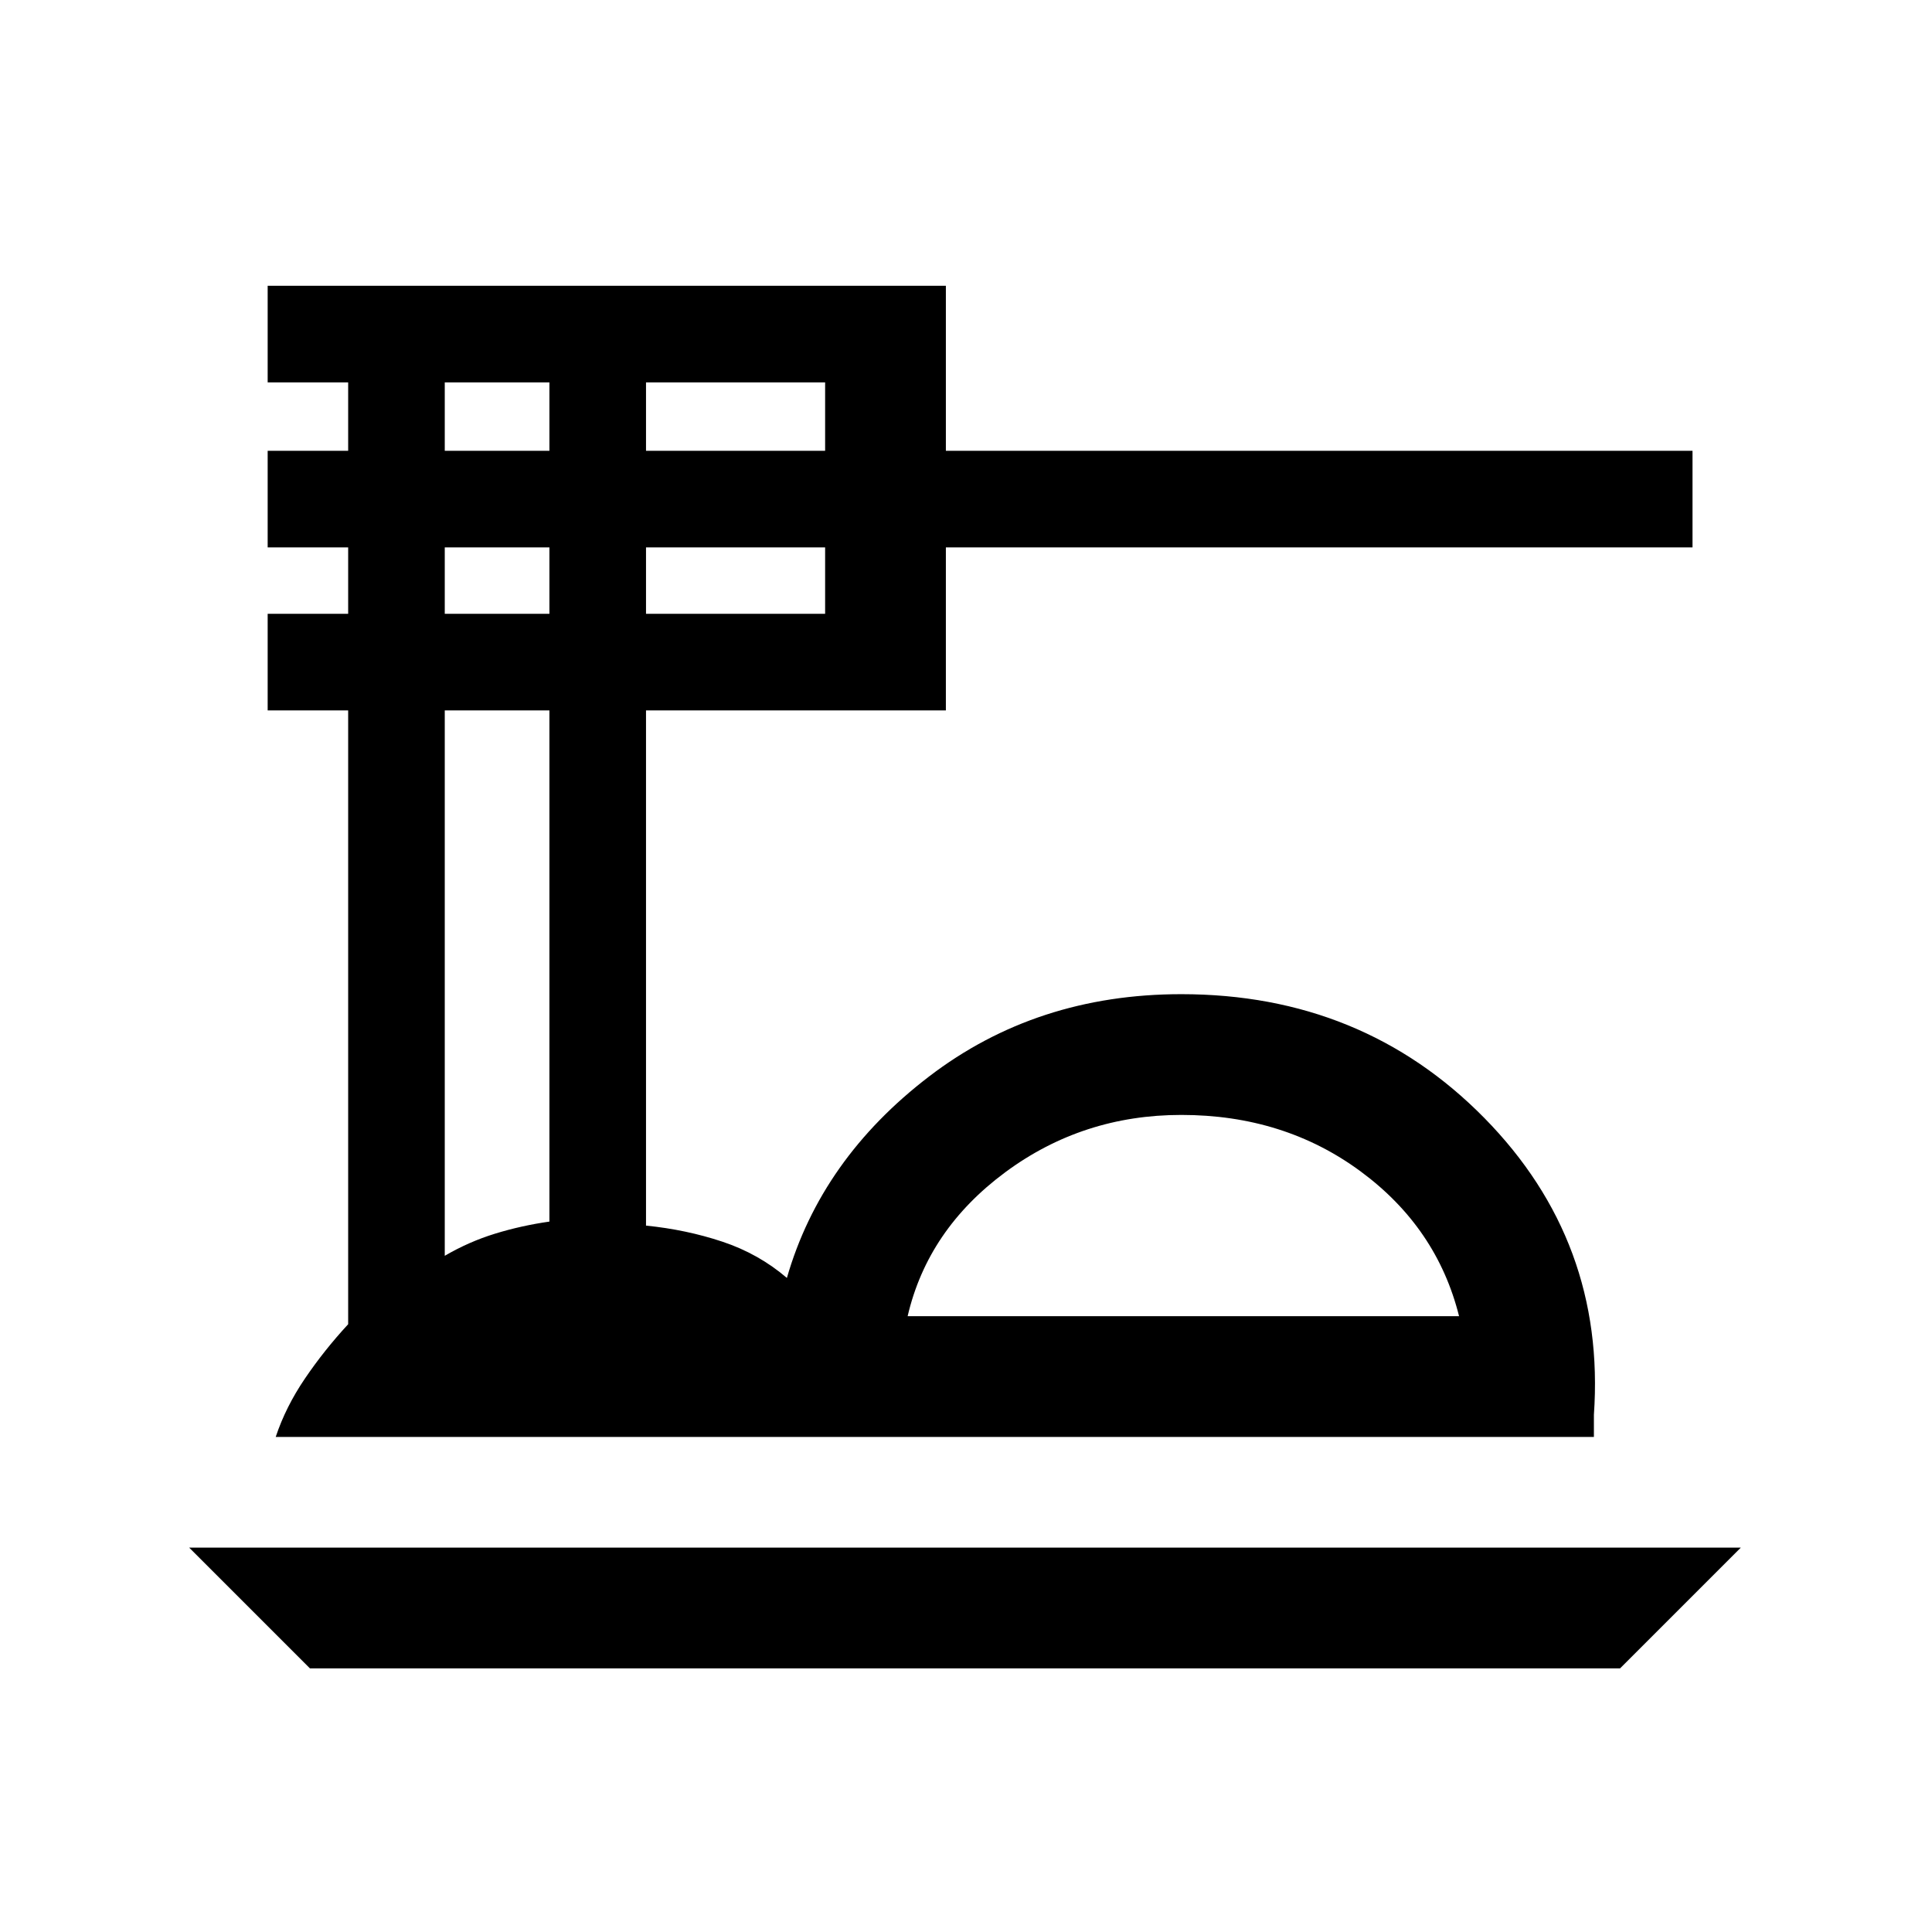 <svg xmlns="http://www.w3.org/2000/svg" height="24" width="24"><path d="M3.85 20.725 2.35 19.225H21.625L20.125 20.725ZM3.425 17.85Q3.55 17.475 3.788 17.125Q4.025 16.775 4.325 16.45V8.825H3.325V7.625H4.325V6.8H3.325V5.6H4.325V4.75H3.325V3.55H11.75V5.6H21.025V6.8H11.75V8.825H8.025V15.225Q8.525 15.275 8.975 15.425Q9.425 15.575 9.775 15.875Q10.2 14.4 11.538 13.375Q12.875 12.35 14.675 12.35Q16.925 12.35 18.438 13.887Q19.95 15.425 19.8 17.575V17.85ZM11.275 16.35H18.125Q17.85 15.25 16.9 14.55Q15.95 13.85 14.675 13.85Q13.45 13.85 12.488 14.562Q11.525 15.275 11.275 16.35ZM8.025 5.6H10.25V4.75H8.025ZM8.025 7.625H10.25V6.8H8.025ZM5.525 5.6H6.825V4.75H5.525ZM5.525 7.625H6.825V6.8H5.525ZM5.525 15.6Q5.825 15.425 6.15 15.325Q6.475 15.225 6.825 15.175V8.825H5.525ZM11.275 16.35Q11.525 16.35 12.488 16.35Q13.45 16.35 14.675 16.35Q15.95 16.35 16.9 16.35Q17.85 16.35 18.125 16.35Z"/></svg>